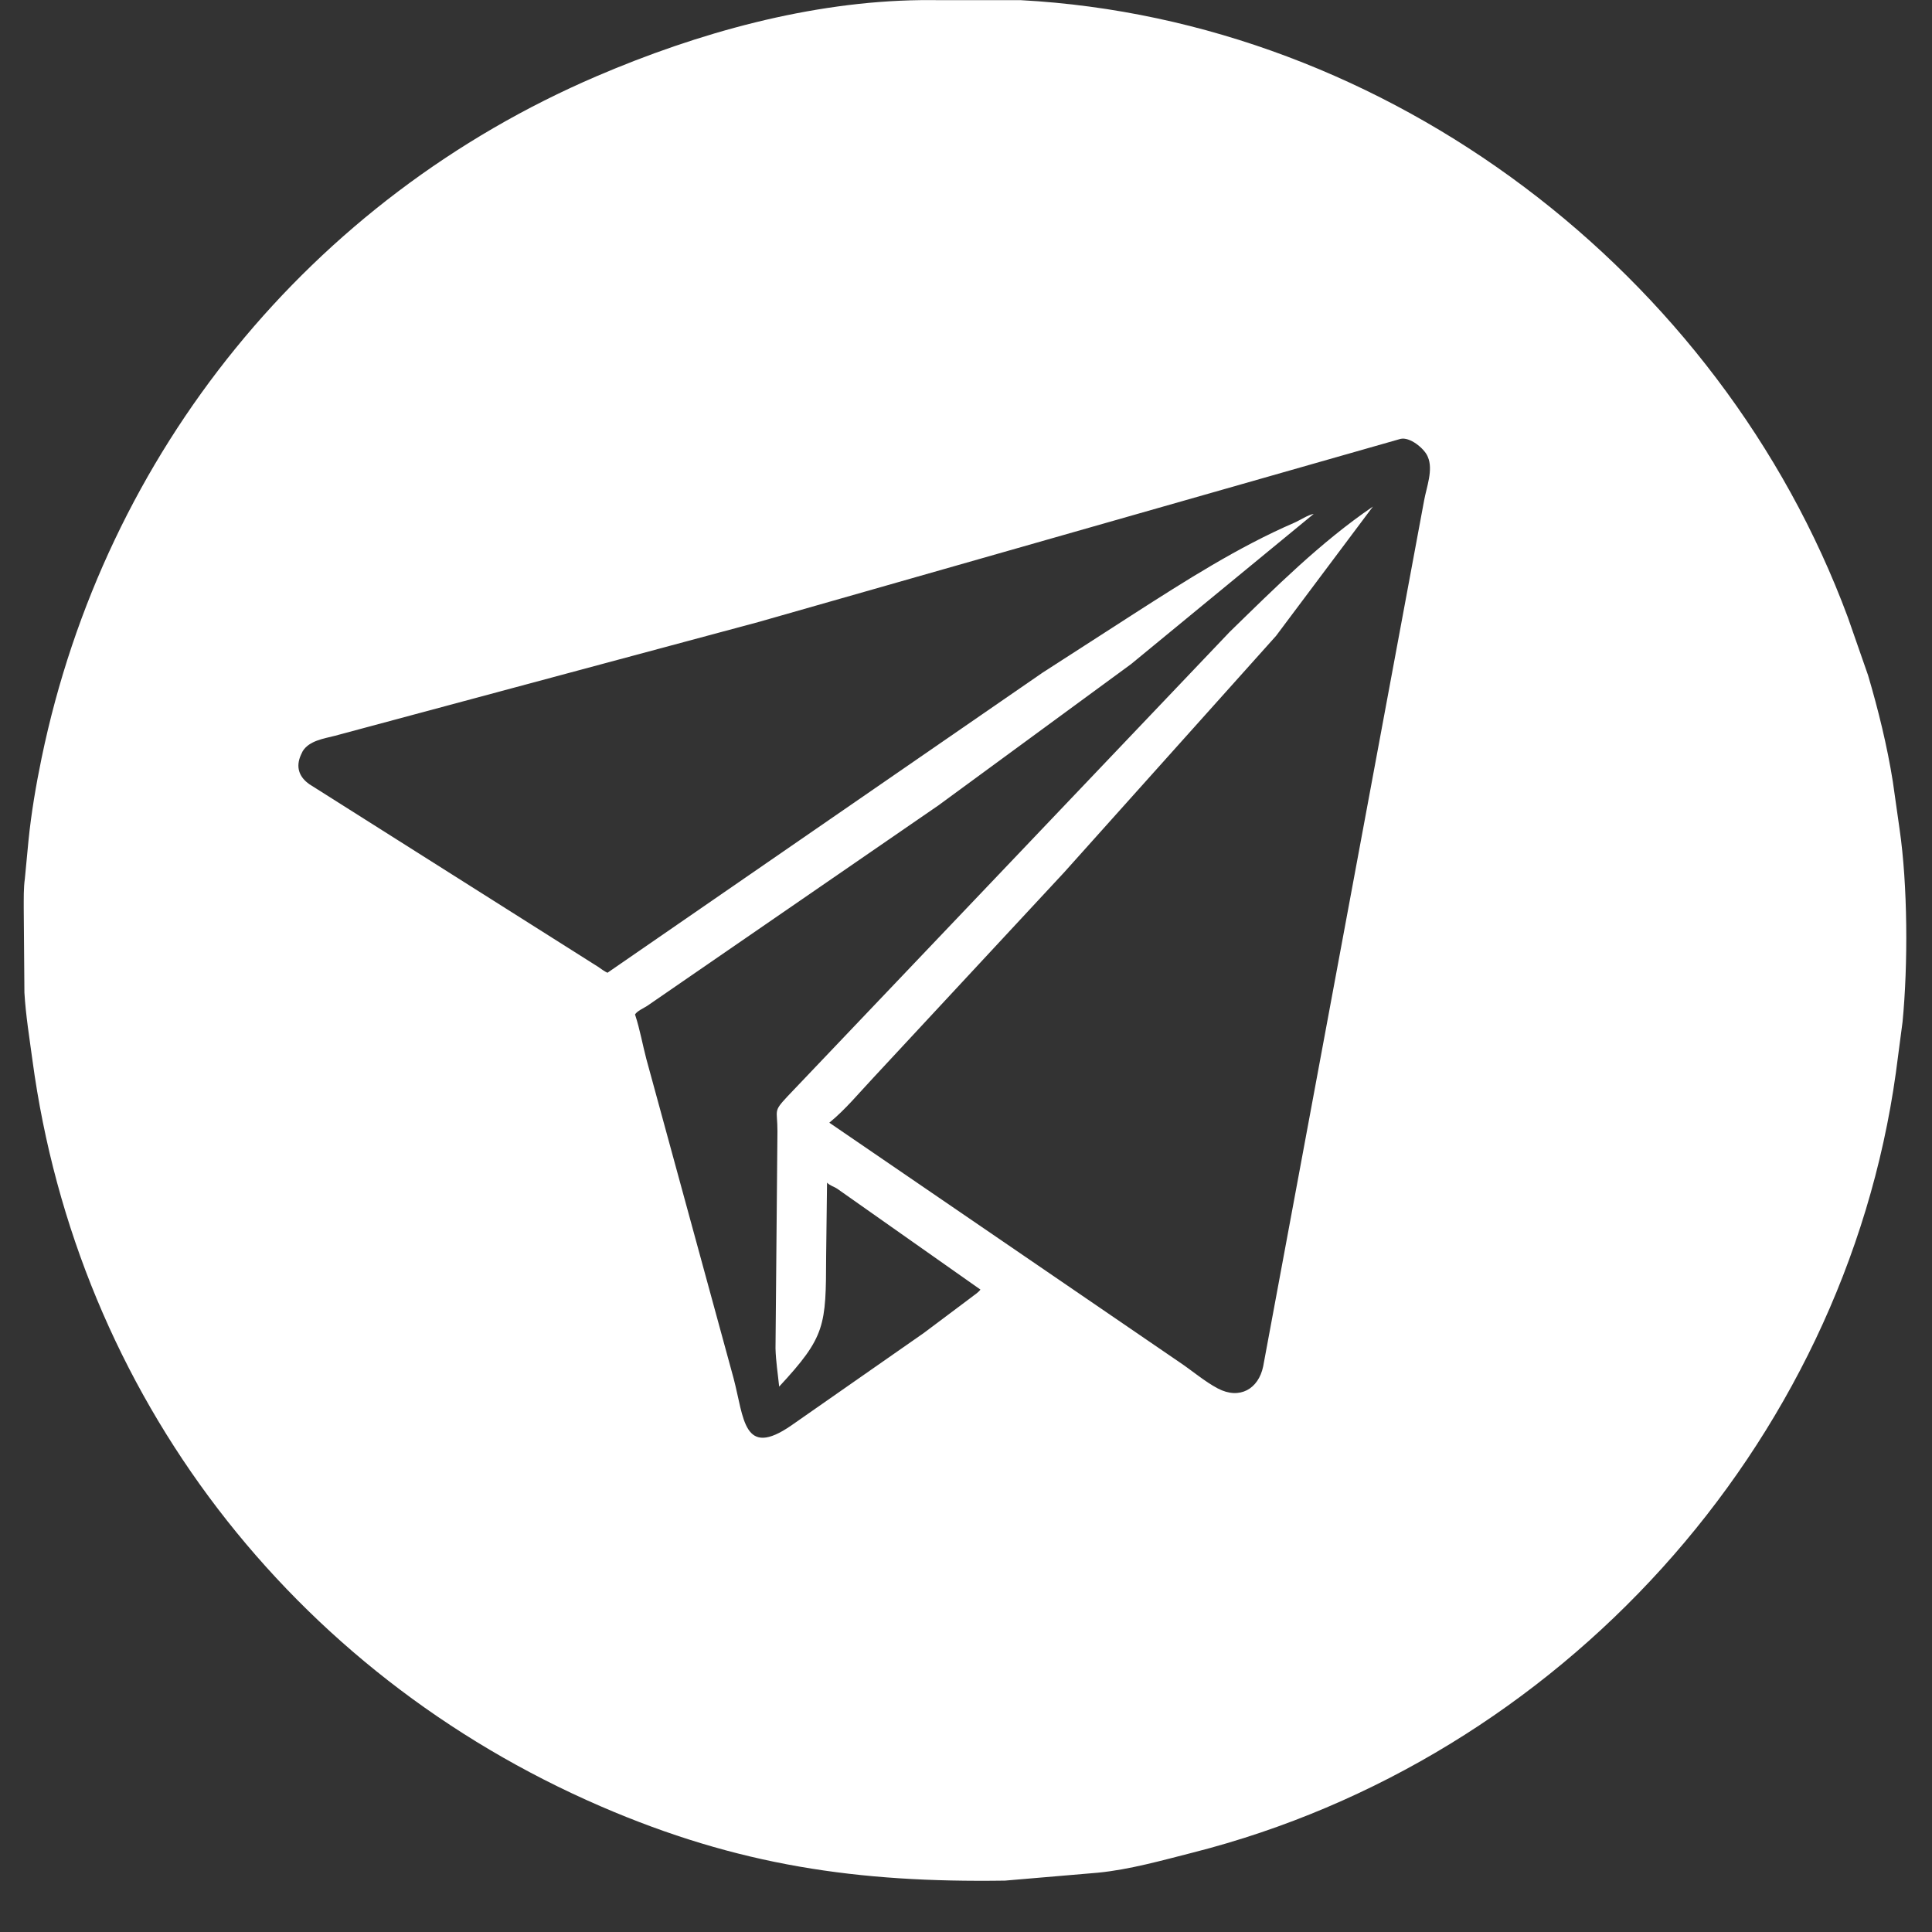 <svg xmlns="http://www.w3.org/2000/svg" xmlns:xlink="http://www.w3.org/1999/xlink" width="1080" zoomAndPan="magnify" viewBox="0 0 810 810" height="1080" preserveAspectRatio="xMidYMid meet" version="1.0"><rect x="0" y="0" width="810" height="810" fill="#333333" stroke="none"/><defs><clipPath id="ea3175554b"><path d="M 9.82 0 L 800 0 L 800 789 L 9.82 789 Z M 9.82 0 " clip-rule="nonzero"/></clipPath></defs><g clip-path="url(#ea3175554b)"><path fill="#ffffff" d="M 386.047 0.051 L 428.059 0.074 C 582.207 8.41 721.191 114.52 774.703 258.777 L 783.191 283.105 C 787.488 297.641 791.203 312.742 793.582 327.711 L 796.387 347.484 C 799.836 371.031 799.984 404.426 797.652 428.457 L 794.852 449.77 C 773.047 606.605 653.555 737.652 500.25 776.668 C 487.344 779.949 473.582 783.852 460.281 785.141 L 421.363 788.457 C 359.699 789.371 309.453 782.219 251.801 757.285 C 122.531 701.383 32.473 584.801 13.59 444.41 C 12.34 435.102 10.781 425.555 10.238 416.184 L 9.953 380.785 C 9.969 376.68 9.863 372.41 10.426 368.34 L 11.949 352.363 C 13.09 340.945 15.109 329.059 17.438 317.816 C 44.023 189.359 130.211 83.402 250.18 31.941 C 292.453 13.809 339.672 0.609 386.047 0.051 Z M 587.141 184.012 L 317.887 260.812 L 140.352 308.5 C 135.742 309.688 129.699 310.512 126.922 314.906 L 126.164 316.488 C 123.895 321.543 125.371 325.77 129.73 328.805 L 250.727 405.324 C 251.938 406.117 253.367 407.27 254.684 407.832 L 437.176 281.969 L 475.035 257.57 C 496.691 243.688 518.98 229.391 542.629 219.168 C 545 218.145 548.387 215.852 550.781 215.453 L 474.141 278.48 L 393.516 337.602 L 271.332 421.727 C 269.855 422.684 267.121 423.855 266.23 425.32 L 266.367 425.734 C 268.273 431.551 269.402 437.969 270.965 443.918 L 307.578 577.93 C 311.957 594.582 311.578 611.613 331.801 597.598 L 387.328 558.848 L 407.059 544.051 C 408.344 543.004 410.094 541.996 411.055 540.664 L 351.066 498.418 C 349.523 497.387 348.105 497.195 346.738 495.828 L 346.363 526.707 C 346.262 555.887 346.207 560.27 326.668 581.348 C 326.129 575.984 325.277 570.727 325.133 565.324 L 325.949 474.285 C 325.957 464.992 323.996 466.289 330.18 459.648 L 515.582 264.902 C 534.57 246.406 553.625 227.355 575.59 212.395 L 534.973 266.613 L 446.094 365.805 L 366.133 451.863 C 360.223 458.141 354.379 465.266 347.695 470.695 L 494.539 571.137 C 499.719 574.598 505.086 579.227 510.559 582.109 C 519.77 586.957 527.645 582.277 529.59 572.879 L 597.074 209.785 C 598.059 204.309 600.977 196.949 598.625 191.566 L 598.441 191.145 C 596.98 187.969 591.102 183.062 587.141 184.012 Z M 587.141 184.012 " fill-opacity="1" fill-rule="nonzero"/></g></svg>
